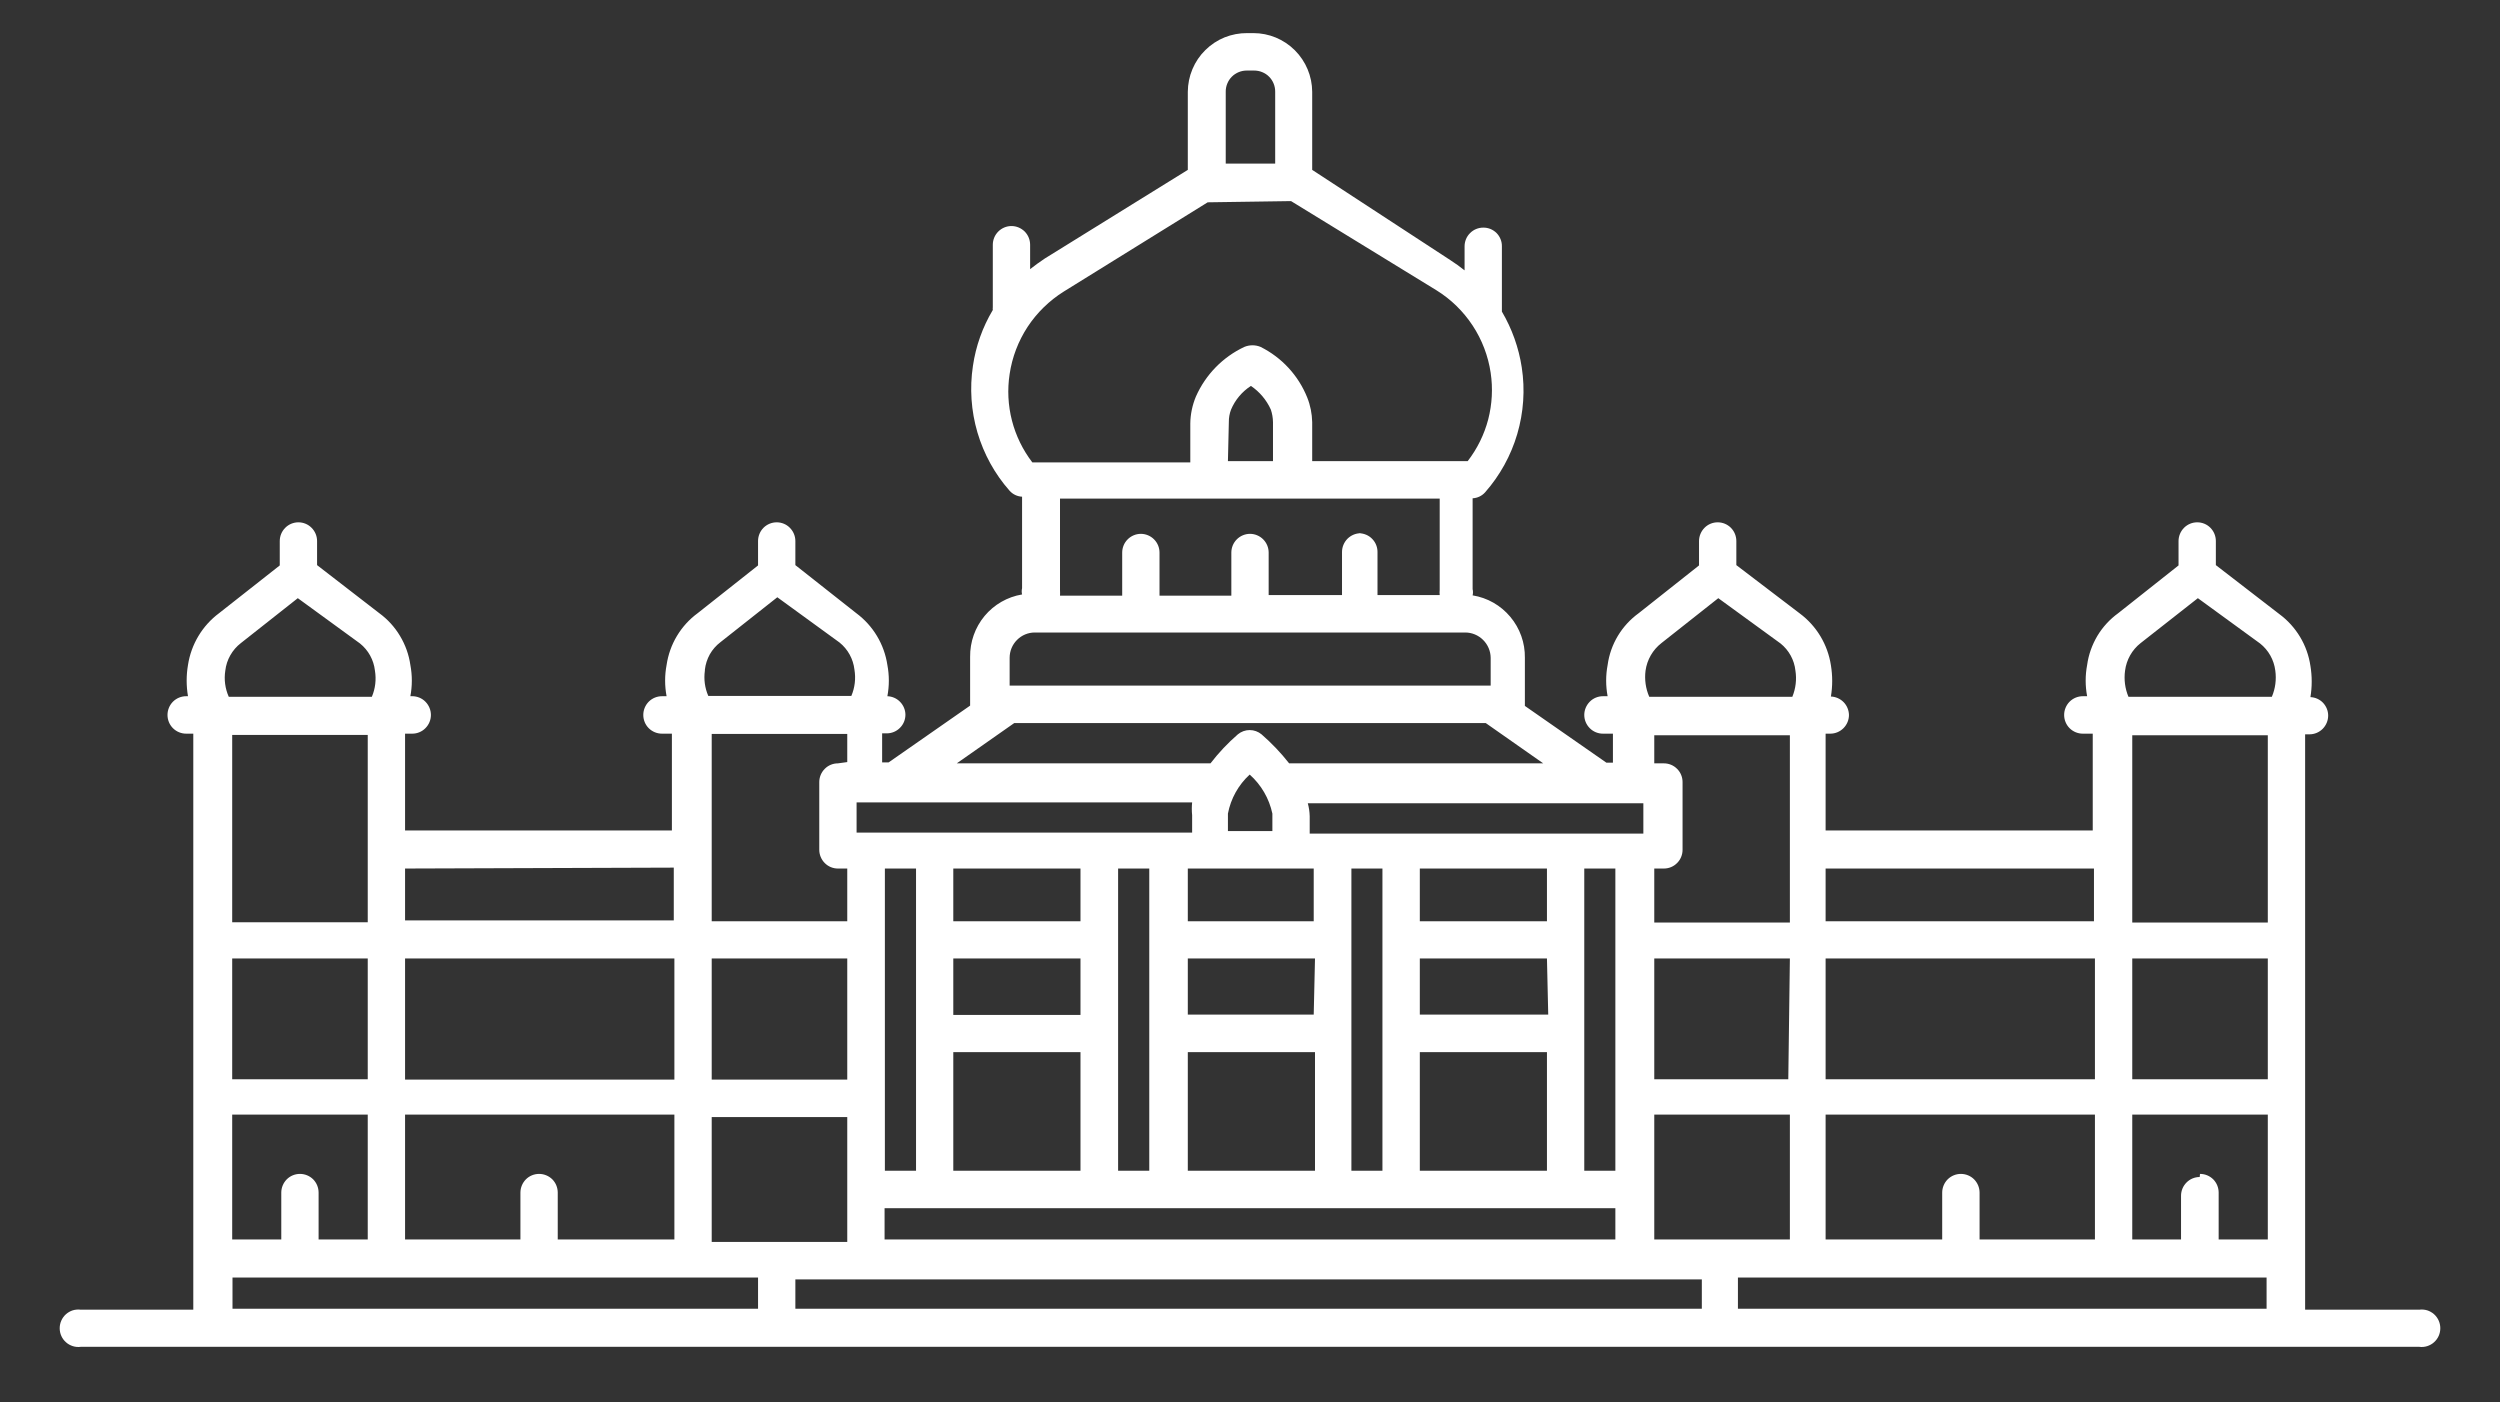 <svg width="41" height="23" viewBox="0 0 41 23" fill="none" xmlns="http://www.w3.org/2000/svg">
<rect x="0" y="0" width="41" height="23" fill="#333333" stroke="none"/>
<path d="M39.676 21.479H37.804V12.043H37.876C37.957 12.043 38.035 12.01 38.092 11.953C38.149 11.895 38.182 11.817 38.182 11.735C38.182 11.657 38.151 11.582 38.097 11.525C38.043 11.469 37.969 11.436 37.891 11.433C37.919 11.264 37.919 11.091 37.891 10.921C37.866 10.753 37.809 10.591 37.721 10.445C37.633 10.299 37.518 10.172 37.381 10.071L36.34 9.268V8.873C36.34 8.792 36.308 8.714 36.251 8.656C36.194 8.598 36.116 8.566 36.035 8.566C35.953 8.566 35.876 8.598 35.818 8.656C35.761 8.714 35.728 8.792 35.728 8.873V9.273L34.739 10.056C34.601 10.156 34.485 10.282 34.397 10.428C34.31 10.575 34.252 10.737 34.229 10.906C34.197 11.075 34.197 11.249 34.229 11.418H34.158C34.077 11.418 33.999 11.45 33.941 11.508C33.884 11.566 33.852 11.644 33.852 11.725C33.852 11.807 33.884 11.885 33.941 11.942C33.999 12 34.077 12.032 34.158 12.032H34.321V13.62H29.94V12.032H30.017C30.098 12.032 30.175 12 30.233 11.942C30.29 11.885 30.323 11.807 30.323 11.725C30.321 11.646 30.29 11.571 30.235 11.515C30.18 11.459 30.105 11.426 30.027 11.423C30.055 11.254 30.055 11.081 30.027 10.911C29.975 10.571 29.792 10.266 29.517 10.061L28.476 9.268V8.873C28.476 8.792 28.444 8.714 28.387 8.656C28.329 8.598 28.252 8.566 28.17 8.566C28.089 8.566 28.011 8.598 27.954 8.656C27.897 8.714 27.864 8.792 27.864 8.873V9.273L26.875 10.056C26.737 10.156 26.621 10.282 26.533 10.428C26.445 10.575 26.388 10.737 26.365 10.906C26.333 11.075 26.333 11.249 26.365 11.418H26.288C26.207 11.418 26.129 11.45 26.072 11.508C26.015 11.566 25.982 11.644 25.982 11.725C25.982 11.807 26.015 11.885 26.072 11.942C26.129 12 26.207 12.032 26.288 12.032H26.452V12.508H26.345L25.008 11.577C25.008 11.577 25.008 11.577 25.008 11.541V10.788C25.012 10.543 24.927 10.304 24.769 10.116C24.612 9.928 24.393 9.803 24.151 9.764C24.159 9.73 24.159 9.695 24.151 9.662V8.172C24.23 8.168 24.303 8.133 24.355 8.075C24.599 7.798 24.779 7.472 24.883 7.118C24.987 6.764 25.013 6.391 24.957 6.027C24.908 5.703 24.797 5.392 24.631 5.11C24.631 5.11 24.631 5.079 24.631 5.064V4.04C24.632 3.999 24.624 3.959 24.609 3.922C24.594 3.884 24.571 3.85 24.543 3.821C24.514 3.793 24.48 3.77 24.443 3.755C24.405 3.74 24.365 3.732 24.325 3.733C24.244 3.733 24.166 3.765 24.109 3.823C24.051 3.88 24.019 3.959 24.019 4.04V4.434C23.944 4.374 23.865 4.317 23.784 4.265L21.52 2.786V1.506C21.519 1.25 21.416 1.005 21.236 0.825C21.055 0.644 20.811 0.543 20.556 0.543H20.454C20.327 0.542 20.201 0.566 20.083 0.613C19.965 0.661 19.858 0.732 19.768 0.821C19.677 0.91 19.605 1.017 19.556 1.134C19.506 1.252 19.481 1.378 19.48 1.506V2.786L17.134 4.24C17.052 4.296 16.971 4.352 16.894 4.414V4.014C16.894 3.933 16.862 3.855 16.805 3.797C16.747 3.74 16.669 3.707 16.588 3.707C16.507 3.707 16.429 3.74 16.372 3.797C16.314 3.855 16.282 3.933 16.282 4.014V5.038C16.28 5.054 16.28 5.069 16.282 5.084C16.114 5.365 16.003 5.677 15.956 6.001C15.901 6.366 15.926 6.738 16.03 7.092C16.134 7.446 16.314 7.773 16.558 8.049C16.61 8.107 16.683 8.142 16.762 8.146V9.646C16.754 9.68 16.754 9.715 16.762 9.749C16.521 9.789 16.303 9.915 16.147 10.102C15.991 10.29 15.907 10.528 15.91 10.773V11.536C15.91 11.536 15.91 11.536 15.91 11.572L14.574 12.503H14.467V12.027H14.543C14.624 12.027 14.702 11.995 14.759 11.937C14.817 11.88 14.849 11.802 14.849 11.72C14.848 11.641 14.816 11.566 14.761 11.51C14.706 11.453 14.632 11.421 14.553 11.418C14.585 11.249 14.585 11.075 14.553 10.906C14.502 10.566 14.319 10.261 14.043 10.056L13.044 9.268V8.873C13.044 8.792 13.011 8.714 12.954 8.656C12.897 8.598 12.819 8.566 12.738 8.566C12.657 8.566 12.579 8.598 12.521 8.656C12.464 8.714 12.432 8.792 12.432 8.873V9.273L11.442 10.056C11.305 10.156 11.19 10.283 11.102 10.429C11.014 10.575 10.957 10.737 10.932 10.906C10.9 11.075 10.9 11.249 10.932 11.418H10.856C10.775 11.418 10.697 11.45 10.639 11.508C10.582 11.566 10.55 11.644 10.55 11.725C10.55 11.807 10.582 11.885 10.639 11.942C10.697 12 10.775 12.032 10.856 12.032H11.019V13.62H6.643V12.032H6.761C6.842 12.032 6.92 12 6.977 11.942C7.034 11.885 7.067 11.807 7.067 11.725C7.067 11.644 7.034 11.566 6.977 11.508C6.92 11.45 6.842 11.418 6.761 11.418H6.73C6.762 11.249 6.762 11.075 6.73 10.906C6.706 10.737 6.648 10.575 6.56 10.429C6.473 10.283 6.357 10.156 6.22 10.056L5.2 9.268V8.873C5.2 8.792 5.168 8.714 5.11 8.656C5.053 8.598 4.975 8.566 4.894 8.566C4.813 8.566 4.735 8.598 4.678 8.656C4.62 8.714 4.588 8.792 4.588 8.873V9.273L3.593 10.056C3.318 10.261 3.135 10.566 3.083 10.906C3.054 11.075 3.054 11.248 3.083 11.418H3.053C2.972 11.418 2.894 11.45 2.836 11.508C2.779 11.566 2.747 11.644 2.747 11.725C2.747 11.807 2.779 11.885 2.836 11.942C2.894 12 2.972 12.032 3.053 12.032H3.17V21.479H1.324C1.281 21.473 1.237 21.477 1.195 21.489C1.154 21.502 1.115 21.524 1.083 21.552C1.05 21.581 1.024 21.617 1.006 21.657C0.988 21.697 0.979 21.74 0.979 21.783C0.979 21.827 0.988 21.87 1.006 21.91C1.024 21.95 1.05 21.985 1.083 22.014C1.115 22.043 1.154 22.064 1.195 22.077C1.237 22.09 1.281 22.094 1.324 22.088H39.676C39.719 22.094 39.763 22.09 39.805 22.077C39.846 22.064 39.885 22.043 39.917 22.014C39.95 21.985 39.976 21.95 39.994 21.91C40.012 21.87 40.021 21.827 40.021 21.783C40.021 21.74 40.012 21.697 39.994 21.657C39.976 21.617 39.95 21.581 39.917 21.552C39.885 21.524 39.846 21.502 39.805 21.489C39.763 21.477 39.719 21.473 39.676 21.479ZM9.147 20.327V19.559C9.147 19.477 9.115 19.399 9.058 19.341C9 19.284 8.922 19.252 8.841 19.252C8.76 19.252 8.682 19.284 8.625 19.341C8.568 19.399 8.535 19.477 8.535 19.559V20.327H6.643V18.279H11.06V20.327H9.147ZM5.225 20.327V19.559C5.225 19.477 5.193 19.399 5.136 19.341C5.078 19.284 5.001 19.252 4.919 19.252C4.838 19.252 4.76 19.284 4.703 19.341C4.646 19.399 4.613 19.477 4.613 19.559V20.327H3.808V18.279H6.031V20.327H5.225ZM14.711 13.159H19.551C19.544 13.229 19.544 13.299 19.551 13.369V13.655H14.048V13.159H14.711ZM26.951 13.159V13.671H21.479V13.384C21.477 13.313 21.467 13.243 21.448 13.174H26.956L26.951 13.159ZM36.075 19.303C35.994 19.303 35.916 19.335 35.859 19.393C35.802 19.45 35.769 19.528 35.769 19.61V20.327H34.969V18.279H37.192V20.327H36.386V19.559C36.386 19.477 36.354 19.399 36.297 19.341C36.239 19.284 36.162 19.252 36.08 19.252L36.075 19.303ZM32.465 20.327V19.559C32.465 19.477 32.432 19.399 32.375 19.341C32.318 19.284 32.24 19.252 32.158 19.252C32.077 19.252 32 19.284 31.942 19.341C31.885 19.399 31.852 19.477 31.852 19.559V20.327H29.94V18.279H34.357V20.327H32.465ZM28.15 20.327H27.13V18.279H29.354V20.327H28.15ZM17.72 14.244V15.109H15.634V14.244H17.72ZM18.848 14.244V15.412V16.948V19.2H18.337V14.244H18.848ZM19.832 14.244H21.545V15.109H19.48V14.244H19.832ZM22.672 14.244V19.2H22.163V14.244H22.672ZM25.37 14.244V15.109H23.285V14.244H25.37ZM26.492 14.244V19.2H25.982V14.244H26.492ZM14.507 19.815H26.492V20.327H14.507V19.815ZM17.72 16.645H15.634V15.719H17.72V16.645ZM15.634 17.255H17.72V19.2H15.634V17.255ZM21.545 16.64H19.48V15.719H21.566L21.545 16.64ZM19.48 17.255H21.566V19.2H19.48V17.255ZM25.391 16.64H23.285V15.719H25.37L25.391 16.64ZM23.285 17.255H25.37V19.2H23.285V17.255ZM15.023 19.2H14.512V14.244H15.023V19.2ZM34.969 12.058H37.192V15.13H34.969V12.058ZM37.192 15.719V17.7H34.969V15.719H37.192ZM34.357 17.7H29.94V15.719H34.357V17.7ZM29.328 17.7H27.13V15.719H29.354L29.328 17.7ZM20.867 13.343V13.63H20.138V13.343C20.185 13.097 20.31 12.872 20.495 12.703C20.684 12.871 20.814 13.095 20.867 13.343ZM13.895 17.705H11.672V15.719H13.895V17.705ZM11.06 17.705H6.643V15.719H11.06V17.705ZM3.808 15.719H6.031V17.7H3.808V15.719ZM3.808 12.053H6.031V15.125H3.808V12.053ZM11.672 18.32H13.895V20.368H11.672V18.32ZM28.502 20.951H37.172V21.463H28.502V20.951ZM34.851 10.998C34.874 10.82 34.965 10.658 35.106 10.547L36.045 9.81L37.065 10.553C37.203 10.662 37.293 10.822 37.315 10.998C37.335 11.144 37.316 11.293 37.258 11.428H34.907C34.85 11.293 34.831 11.144 34.851 10.998ZM34.341 14.244V15.109H29.94V14.244H34.341ZM26.987 10.998C27.012 10.819 27.105 10.658 27.247 10.547L28.18 9.81L29.201 10.553C29.338 10.663 29.426 10.823 29.445 10.998C29.468 11.143 29.45 11.292 29.394 11.428H27.048C26.989 11.293 26.968 11.144 26.987 10.998ZM27.13 12.058H29.354V15.13H27.13V14.244H27.288C27.369 14.244 27.447 14.212 27.504 14.154C27.562 14.097 27.594 14.018 27.594 13.937V12.826C27.594 12.744 27.562 12.666 27.504 12.609C27.447 12.551 27.369 12.519 27.288 12.519H27.13V12.058ZM22.316 8.745C22.234 8.745 22.157 8.778 22.099 8.835C22.042 8.893 22.009 8.971 22.009 9.052V9.759H20.806V9.063C20.806 8.981 20.774 8.903 20.716 8.845C20.659 8.788 20.581 8.755 20.5 8.755C20.419 8.755 20.341 8.788 20.284 8.845C20.226 8.903 20.194 8.981 20.194 9.063V9.769H19.016V9.063C19.016 8.981 18.984 8.903 18.926 8.845C18.869 8.788 18.791 8.755 18.71 8.755C18.629 8.755 18.551 8.788 18.494 8.845C18.436 8.903 18.404 8.981 18.404 9.063V9.769H17.384C17.386 9.74 17.386 9.711 17.384 9.682V8.177H23.611V9.672C23.608 9.701 23.608 9.73 23.611 9.759H22.591V9.063C22.592 9.022 22.586 8.981 22.571 8.943C22.557 8.905 22.535 8.87 22.507 8.841C22.479 8.811 22.445 8.787 22.408 8.771C22.371 8.755 22.331 8.746 22.29 8.745H22.316ZM21.173 3.298L23.56 4.762C23.797 4.909 23.998 5.106 24.152 5.34C24.305 5.573 24.406 5.837 24.447 6.114C24.485 6.368 24.471 6.628 24.407 6.877C24.342 7.126 24.227 7.359 24.07 7.563H21.52V6.923C21.517 6.784 21.49 6.647 21.438 6.518C21.293 6.157 21.02 5.862 20.673 5.689C20.588 5.654 20.493 5.654 20.408 5.689C20.054 5.855 19.772 6.144 19.613 6.503C19.555 6.642 19.523 6.792 19.521 6.943V7.583H16.93C16.774 7.379 16.66 7.146 16.596 6.897C16.532 6.648 16.519 6.388 16.558 6.134C16.599 5.858 16.7 5.594 16.853 5.36C17.007 5.127 17.209 4.93 17.445 4.782L19.806 3.318L21.173 3.298ZM20.153 6.923C20.152 6.853 20.164 6.783 20.189 6.718C20.256 6.558 20.37 6.423 20.515 6.329C20.658 6.426 20.771 6.56 20.842 6.718C20.864 6.784 20.876 6.853 20.877 6.923V7.563H20.138L20.153 6.923ZM20.566 1.157C20.612 1.157 20.657 1.165 20.7 1.183C20.742 1.2 20.781 1.225 20.813 1.258C20.845 1.29 20.871 1.329 20.888 1.372C20.905 1.414 20.914 1.46 20.913 1.506V2.683H20.102V1.506C20.101 1.46 20.11 1.414 20.127 1.372C20.144 1.329 20.17 1.29 20.202 1.258C20.235 1.225 20.273 1.2 20.315 1.183C20.358 1.165 20.403 1.157 20.449 1.157H20.566ZM16.558 10.788C16.558 10.678 16.601 10.573 16.679 10.495C16.756 10.417 16.861 10.373 16.971 10.373H24.029C24.139 10.373 24.245 10.417 24.323 10.495C24.401 10.572 24.446 10.678 24.447 10.788V11.244H16.558V10.788ZM16.634 11.858H24.366L25.309 12.519H21.142C21.006 12.346 20.855 12.187 20.689 12.043C20.634 11.998 20.566 11.973 20.495 11.973C20.424 11.973 20.356 11.998 20.301 12.043C20.136 12.186 19.986 12.345 19.852 12.519H15.691L16.634 11.858ZM13.742 12.519C13.661 12.519 13.583 12.551 13.526 12.609C13.469 12.666 13.436 12.744 13.436 12.826V13.937C13.436 14.018 13.469 14.097 13.526 14.154C13.583 14.212 13.661 14.244 13.742 14.244H13.895V15.109H11.672V12.037H13.895V12.498L13.742 12.519ZM11.56 10.983C11.57 10.894 11.598 10.809 11.641 10.731C11.685 10.654 11.744 10.586 11.815 10.532L12.748 9.795L13.768 10.537C13.905 10.647 13.993 10.807 14.013 10.983C14.037 11.128 14.02 11.277 13.962 11.413H11.616C11.559 11.283 11.54 11.139 11.56 10.998V10.983ZM11.05 14.229V15.094H6.643V14.244L11.05 14.229ZM3.695 10.998C3.705 10.91 3.733 10.824 3.777 10.747C3.821 10.669 3.88 10.601 3.95 10.547L4.884 9.81L5.904 10.553C6.041 10.663 6.129 10.823 6.149 10.998C6.173 11.143 6.156 11.293 6.098 11.428H3.752C3.692 11.293 3.672 11.144 3.695 10.998ZM3.813 20.951H12.432V21.463H3.813V20.951ZM13.044 21.463V20.982H27.91V21.463H13.044Z" fill="white"/>
</svg>

